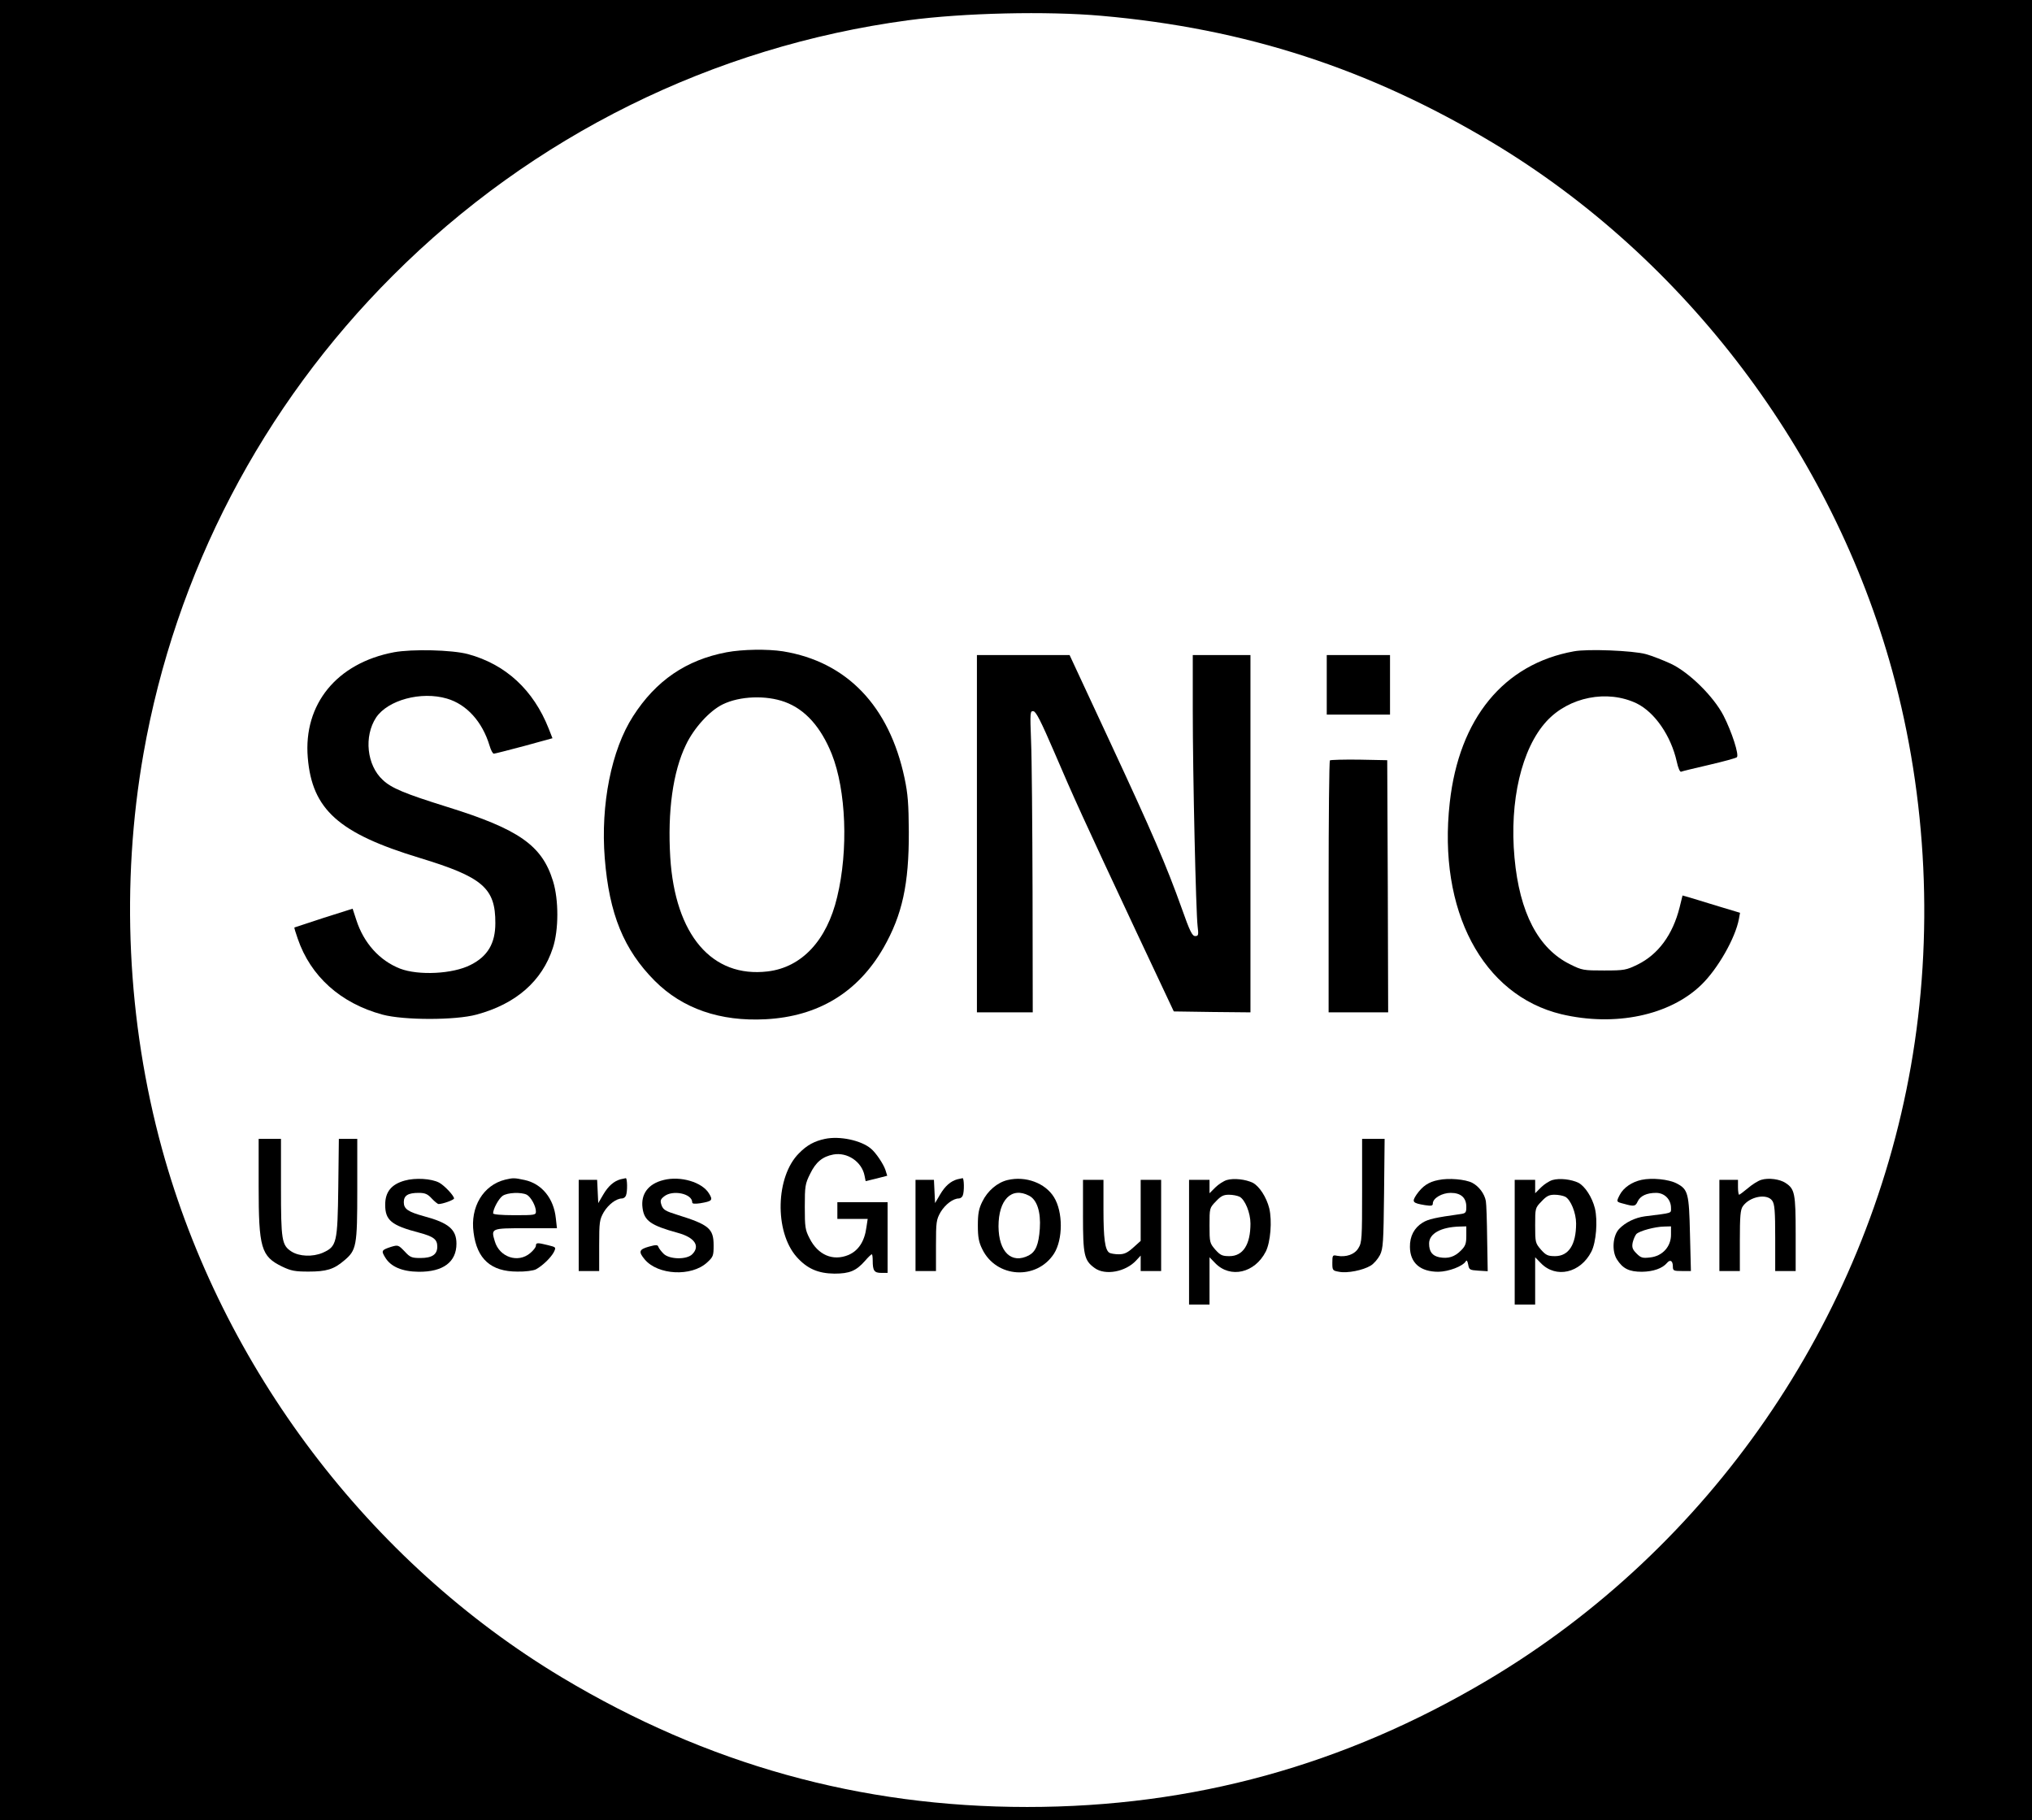 <?xml version="1.0" standalone="no"?>
<!DOCTYPE svg PUBLIC "-//W3C//DTD SVG 20010904//EN"
 "http://www.w3.org/TR/2001/REC-SVG-20010904/DTD/svg10.dtd">
<svg version="1.0" xmlns="http://www.w3.org/2000/svg"
 width="1092pt" height="978pt" viewBox="0 0 1092 978"
 preserveAspectRatio="xMidYMid meet">
<g transform="translate(0,978) scale(0.1,-0.1)"
fill="#000000" stroke="none">
<path d="M0 4890 l0 -4890 5460 0 5460 0 0 4890 0 4890 -5460 0 -5460 0 0
-4890z m5920 4805 c773 -68 1437 -284 2100 -681 1037 -622 1826 -1665 2149
-2839 188 -685 223 -1425 100 -2125 -241 -1372 -1081 -2589 -2274 -3298 -771
-458 -1584 -682 -2475 -682 -898 0 -1720 229 -2500 696 -1037 622 -1826 1665
-2149 2839 -188 685 -223 1425 -100 2125 171 972 637 1867 1340 2569 750 751
1721 1231 2769 1372 300 40 747 50 1040 24z"/>
<path d="M2117 6275 c-307 -58 -487 -279 -463 -566 23 -279 166 -407 601 -539
339 -103 408 -162 407 -351 0 -108 -41 -178 -133 -224 -95 -49 -280 -58 -379
-20 -110 43 -195 137 -235 261 l-20 61 -155 -49 c-85 -28 -156 -51 -158 -52
-1 -2 7 -29 18 -60 69 -202 230 -347 455 -408 115 -31 393 -31 506 0 212 57
352 180 410 358 32 96 32 259 1 359 -59 192 -182 279 -572 400 -224 70 -297
100 -343 144 -86 79 -102 234 -36 335 63 94 242 143 381 102 106 -31 190 -124
229 -253 7 -24 17 -43 23 -43 5 0 79 19 162 41 l153 42 -20 51 c-82 208 -231
346 -434 401 -86 23 -300 28 -398 10z"/>
<path d="M3905 6275 c-217 -41 -380 -152 -503 -344 -116 -180 -175 -474 -152
-763 24 -300 102 -491 269 -659 149 -149 351 -219 596 -206 282 15 495 144
633 384 101 177 137 342 136 623 -1 151 -5 204 -23 289 -82 387 -310 625 -653
681 -84 13 -217 11 -303 -5z m313 -267 c109 -40 193 -134 252 -280 77 -194 90
-516 29 -768 -55 -233 -190 -378 -373 -400 -300 -36 -498 196 -524 613 -15
247 14 459 84 604 43 91 128 184 198 218 92 45 233 50 334 13z"/>
<path d="M8458 6280 c-377 -68 -617 -361 -667 -813 -65 -579 176 -1035 600
-1137 288 -68 582 -7 752 158 88 85 183 251 202 354 l6 33 -113 34 c-62 19
-132 40 -154 47 l-42 12 -16 -65 c-37 -146 -114 -251 -225 -306 -62 -30 -71
-32 -181 -32 -110 0 -118 1 -182 33 -171 84 -272 277 -299 573 -28 304 38 587
172 733 120 131 327 172 485 96 97 -48 184 -174 215 -313 7 -33 17 -56 23 -54
6 3 74 19 151 37 77 18 144 36 149 41 13 12 -27 136 -72 224 -53 102 -183 231
-282 278 -41 19 -102 43 -135 52 -69 19 -314 29 -387 15z"/>
<path d="M5250 5300 l0 -960 150 0 150 0 -1 648 c-1 356 -4 720 -8 810 -6 156
-5 163 13 160 14 -2 41 -56 111 -218 103 -241 158 -362 443 -970 l200 -425
206 -3 206 -2 0 960 0 960 -155 0 -155 0 0 -297 c0 -351 17 -1085 26 -1160 6
-48 4 -53 -13 -53 -16 0 -29 26 -72 148 -83 232 -157 404 -388 900 l-215 462
-249 0 -249 0 0 -960z"/>
<path d="M7130 6100 l0 -160 170 0 170 0 0 160 0 160 -170 0 -170 0 0 -160z"/>
<path d="M7147 5694 c-4 -4 -7 -310 -7 -681 l0 -673 160 0 160 0 -2 678 -3
677 -151 3 c-82 1 -153 -1 -157 -4z"/>
<path d="M4433 3660 c-56 -12 -96 -33 -139 -77 -126 -125 -133 -421 -13 -557
56 -63 115 -89 203 -90 82 0 117 15 164 68 17 20 34 36 37 36 3 0 5 -15 5 -34
0 -54 8 -66 46 -66 l34 0 0 190 0 190 -135 0 -135 0 0 -45 0 -45 81 0 82 0 -7
-46 c-10 -75 -43 -125 -97 -148 -83 -34 -163 0 -208 89 -24 46 -26 61 -26 170
0 112 2 124 29 178 30 62 66 92 124 103 75 14 153 -38 168 -113 l6 -30 58 14
58 15 -10 32 c-11 32 -51 92 -78 114 -52 44 -167 69 -247 52z"/>
<path d="M1390 3407 c0 -333 13 -378 126 -433 48 -23 69 -27 142 -27 96 0 136
12 191 59 67 56 71 77 71 382 l0 272 -49 0 -50 0 -3 -257 c-4 -304 -8 -321
-84 -355 -54 -23 -126 -20 -168 7 -52 34 -56 61 -56 344 l0 261 -60 0 -60 0 0
-253z"/>
<path d="M7320 3383 c0 -258 -1 -280 -20 -310 -20 -34 -66 -50 -115 -41 -23 5
-25 3 -25 -37 0 -41 1 -43 36 -49 44 -9 129 8 170 33 17 10 39 36 50 57 17 35
19 67 22 332 l3 292 -60 0 -61 0 0 -277z"/>
<path d="M2175 3436 c-72 -20 -105 -61 -105 -130 0 -83 33 -111 183 -150 78
-21 97 -36 97 -75 0 -42 -28 -61 -90 -61 -47 0 -56 3 -86 36 -33 34 -35 35
-72 24 -52 -17 -54 -21 -32 -57 30 -50 91 -76 180 -77 131 -1 203 52 203 151
0 76 -42 112 -173 147 -87 24 -110 39 -110 76 0 36 23 50 80 50 34 0 48 -6 70
-30 15 -16 32 -30 37 -30 22 0 83 22 83 30 0 15 -52 70 -80 85 -42 22 -128 27
-185 11z"/>
<path d="M2715 3441 c-118 -29 -189 -147 -170 -284 18 -143 94 -210 235 -210
42 -1 86 5 100 12 35 19 79 61 96 92 13 27 13 27 -31 38 -57 14 -65 14 -65 -3
0 -8 -14 -26 -31 -40 -65 -55 -165 -22 -190 64 -21 70 -20 70 167 70 l167 0
-6 54 c-11 106 -75 185 -167 205 -56 12 -62 12 -105 2z m116 -81 c22 -12 49
-61 49 -90 0 -19 -6 -20 -115 -20 -72 0 -115 4 -115 10 0 24 30 79 51 94 26
18 100 21 130 6z"/>
<path d="M3335 3443 c-36 -10 -66 -36 -93 -82 l-27 -46 -3 63 -3 62 -49 0 -50
0 0 -245 0 -245 55 0 55 0 0 137 c0 128 2 139 25 180 25 41 67 73 98 73 8 0
18 7 21 16 9 22 7 94 -1 93 -5 -1 -17 -4 -28 -6z"/>
<path d="M3566 3439 c-82 -20 -123 -75 -113 -150 9 -69 44 -94 190 -134 91
-25 121 -71 77 -115 -30 -30 -123 -28 -154 3 -13 13 -25 29 -28 37 -3 11 -12
12 -51 1 -53 -15 -57 -27 -22 -69 71 -84 250 -93 334 -17 34 31 36 37 36 93 0
90 -25 111 -195 164 -64 20 -76 27 -85 52 -8 24 -6 31 14 47 46 37 151 15 151
-32 0 -8 13 -9 42 -5 65 11 71 16 48 53 -37 61 -153 95 -244 72z"/>
<path d="M5145 3443 c-36 -10 -66 -36 -93 -82 l-27 -46 -3 63 -3 62 -49 0 -50
0 0 -245 0 -245 55 0 55 0 0 137 c0 128 2 139 25 180 25 41 67 73 98 73 8 0
18 7 21 16 9 22 7 94 -1 93 -5 -1 -17 -4 -28 -6z"/>
<path d="M5415 3439 c-55 -13 -108 -58 -136 -116 -19 -38 -24 -65 -24 -128 0
-63 5 -90 24 -128 75 -154 291 -168 385 -24 49 77 49 225 0 304 -47 76 -152
115 -249 92z m115 -84 c43 -22 64 -87 58 -177 -6 -86 -22 -124 -59 -144 -93
-48 -162 18 -163 156 0 143 70 214 164 165z"/>
<path d="M6593 3439 c-17 -5 -45 -23 -62 -40 l-31 -31 0 36 0 36 -55 0 -55 0
0 -335 0 -335 55 0 55 0 0 127 0 127 31 -32 c81 -83 212 -53 271 62 26 51 35
166 19 233 -15 60 -53 118 -88 137 -39 19 -102 26 -140 15z m69 -90 c29 -16
58 -86 58 -144 0 -113 -40 -175 -113 -175 -39 0 -49 5 -76 35 -30 35 -31 39
-31 130 0 93 0 94 34 129 27 29 41 36 70 36 21 0 46 -5 58 -11z"/>
<path d="M7730 3439 c-53 -10 -86 -33 -118 -79 -26 -39 -21 -45 46 -56 34 -5
42 -4 42 9 0 28 49 57 96 57 55 0 84 -26 84 -75 0 -31 -3 -35 -32 -39 -136
-19 -172 -27 -203 -46 -45 -28 -69 -73 -68 -131 1 -86 56 -133 153 -133 55 1
130 29 147 56 5 9 9 3 13 -17 5 -28 8 -30 55 -33 l50 -3 -3 173 c-1 95 -4 187
-7 204 -7 39 -37 79 -73 98 -37 19 -127 27 -182 15z m150 -300 c0 -42 -5 -55
-29 -79 -34 -34 -68 -45 -116 -36 -38 8 -55 30 -55 74 0 53 63 88 163 91 l37
1 0 -51z"/>
<path d="M8343 3439 c-17 -5 -45 -23 -62 -40 l-31 -31 0 36 0 36 -55 0 -55 0
0 -335 0 -335 55 0 55 0 0 127 0 127 31 -32 c81 -83 212 -53 271 62 26 51 35
166 19 233 -15 60 -53 118 -88 137 -39 19 -102 26 -140 15z m69 -90 c29 -16
58 -86 58 -144 0 -113 -40 -175 -113 -175 -39 0 -49 5 -76 35 -30 35 -31 39
-31 130 0 93 0 94 34 129 27 29 41 36 70 36 21 0 46 -5 58 -11z"/>
<path d="M8822 3440 c-52 -11 -97 -42 -117 -80 -20 -39 -20 -38 23 -49 53 -15
61 -14 73 13 14 30 49 46 99 46 45 0 80 -35 80 -81 0 -30 11 -26 -140 -45 -53
-7 -106 -33 -139 -68 -34 -36 -40 -118 -12 -163 32 -50 65 -67 135 -67 61 1
110 18 135 48 17 20 31 11 31 -20 0 -22 4 -24 49 -24 l48 0 -5 198 c-5 220
-10 241 -72 273 -43 22 -131 31 -188 19z m158 -295 c0 -64 -46 -115 -112 -122
-41 -5 -50 -2 -73 21 -22 22 -26 33 -21 59 4 17 13 38 20 46 18 17 99 39 149
40 l37 1 0 -45z"/>
<path d="M9465 3440 c-17 -5 -49 -25 -72 -45 -23 -19 -44 -35 -47 -35 -3 0 -6
18 -6 40 l0 40 -50 0 -50 0 0 -245 0 -245 55 0 55 0 0 163 c0 131 3 167 16
185 37 53 130 70 158 30 13 -18 16 -56 16 -200 l0 -178 55 0 55 0 0 200 c0
217 -5 241 -54 273 -31 21 -92 29 -131 17z"/>
<path d="M5820 3248 c0 -212 6 -241 63 -282 56 -41 166 -21 223 41 l24 26 0
-42 0 -41 55 0 55 0 0 245 0 245 -55 0 -55 0 0 -164 0 -164 -40 -36 c-31 -28
-48 -36 -78 -36 -20 0 -43 4 -50 8 -24 15 -32 77 -32 234 l0 158 -55 0 -55 0
0 -192z"/>
</g>
</svg>
